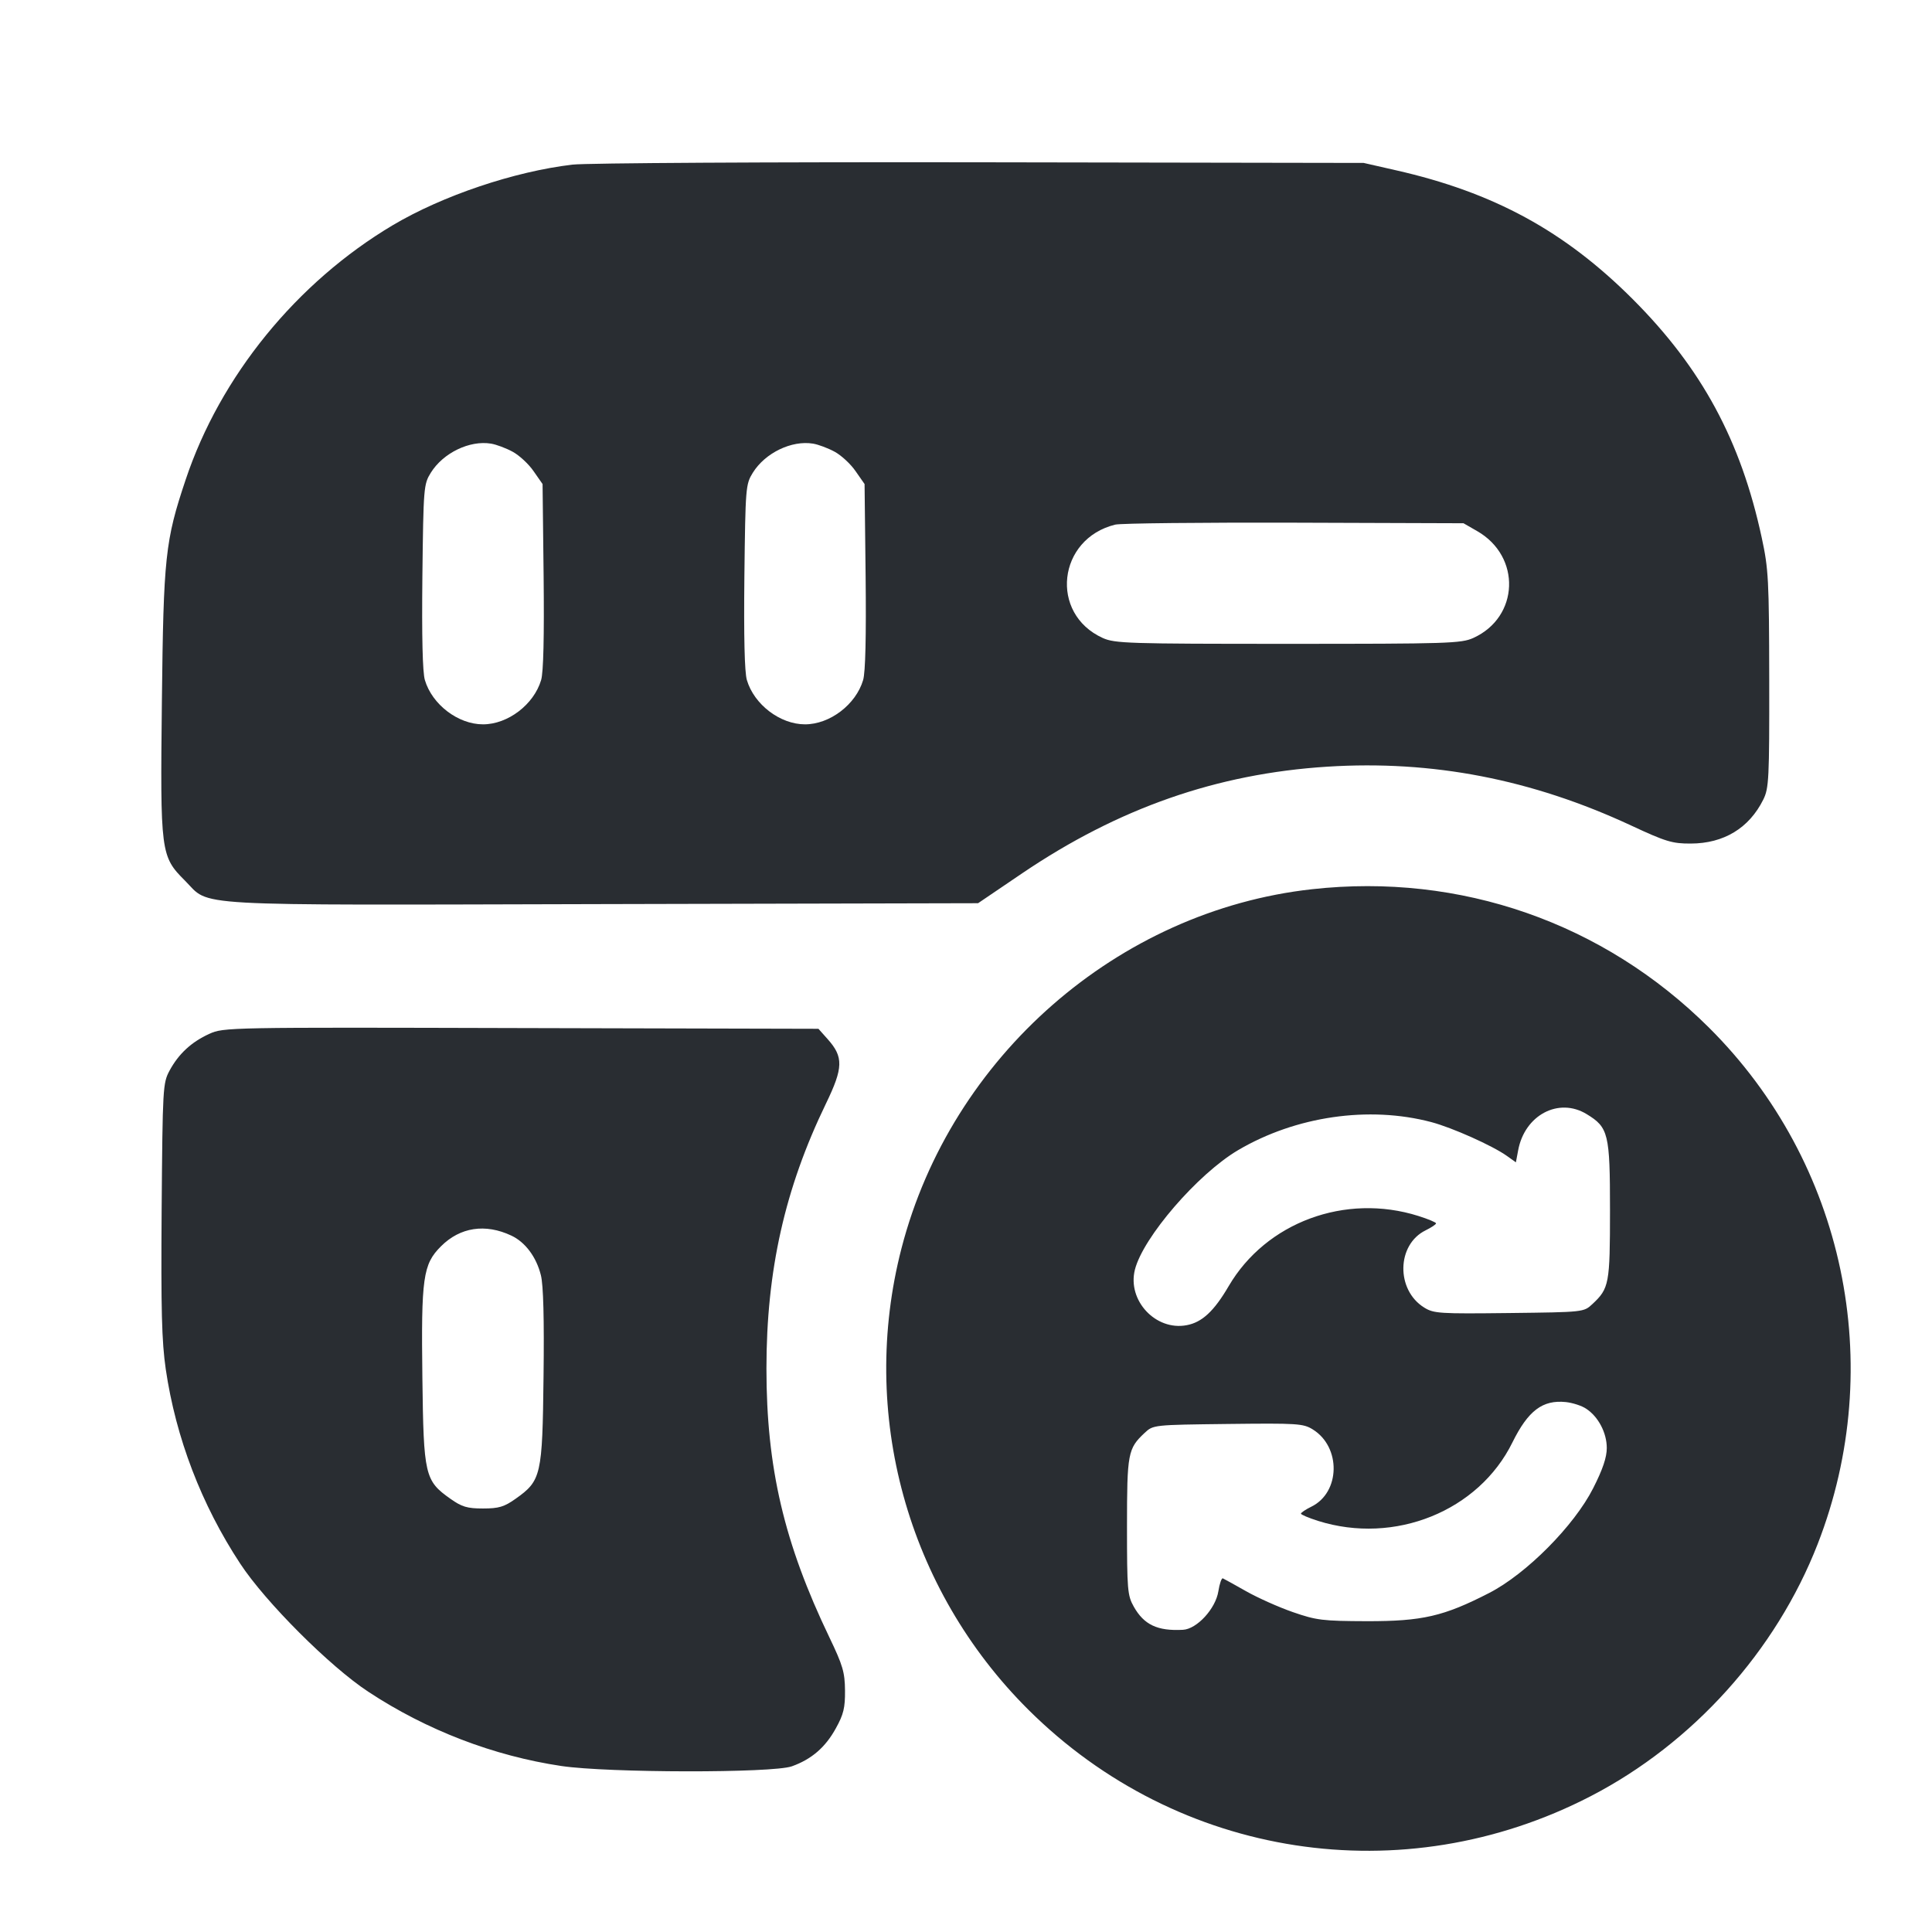 <svg width="24" height="24" viewBox="0 0 24 24" fill="none" xmlns="http://www.w3.org/2000/svg"><path d="M7.112 2.045 C 6.389 2.130,5.499 2.430,4.880 2.797 C 3.686 3.507,2.735 4.674,2.306 5.960 C 2.052 6.718,2.031 6.918,2.011 8.708 C 1.990 10.596,1.995 10.637,2.298 10.940 C 2.623 11.265,2.241 11.244,7.485 11.231 L 12.150 11.220 12.700 10.847 C 13.896 10.038,15.118 9.611,16.487 9.524 C 17.794 9.441,19.028 9.680,20.263 10.255 C 20.694 10.456,20.775 10.480,21.003 10.479 C 21.414 10.478,21.728 10.287,21.904 9.933 C 21.974 9.792,21.980 9.678,21.978 8.440 C 21.976 7.202,21.969 7.068,21.885 6.680 C 21.625 5.471,21.139 4.574,20.283 3.717 C 19.435 2.869,18.554 2.390,17.340 2.115 L 16.940 2.024 12.180 2.016 C 9.558 2.012,7.282 2.025,7.112 2.045 M6.369 5.612 C 6.452 5.657,6.569 5.766,6.629 5.854 L 6.740 6.013 6.753 7.156 C 6.761 7.907,6.751 8.351,6.722 8.448 C 6.632 8.752,6.309 8.998,6.000 8.998 C 5.691 8.998,5.368 8.752,5.278 8.448 C 5.249 8.351,5.239 7.908,5.247 7.160 C 5.260 6.051,5.263 6.016,5.352 5.872 C 5.505 5.626,5.834 5.467,6.100 5.511 C 6.166 5.522,6.287 5.567,6.369 5.612 M10.369 5.612 C 10.452 5.657,10.569 5.766,10.629 5.854 L 10.740 6.013 10.753 7.156 C 10.761 7.907,10.751 8.351,10.722 8.448 C 10.632 8.752,10.309 8.998,10.000 8.998 C 9.691 8.998,9.368 8.752,9.278 8.448 C 9.249 8.351,9.239 7.908,9.247 7.160 C 9.260 6.051,9.263 6.016,9.352 5.872 C 9.505 5.626,9.834 5.467,10.100 5.511 C 10.166 5.522,10.287 5.567,10.369 5.612 M18.349 6.597 C 18.900 6.912,18.873 7.666,18.302 7.925 C 18.151 7.993,17.991 7.998,16.000 7.998 C 14.009 7.998,13.849 7.993,13.698 7.925 C 13.034 7.623,13.137 6.693,13.854 6.517 C 13.923 6.500,14.925 6.490,16.080 6.493 L 18.180 6.500 18.349 6.597 M16.300 11.046 C 13.887 11.312,11.815 13.125,11.199 15.506 C 10.668 17.558,11.268 19.740,12.775 21.239 C 14.636 23.090,17.428 23.519,19.760 22.313 C 21.030 21.656,22.062 20.509,22.580 19.180 C 23.445 16.958,22.915 14.442,21.230 12.766 C 19.919 11.462,18.142 10.842,16.300 11.046 M2.600 12.843 C 2.378 12.944,2.219 13.091,2.106 13.300 C 2.023 13.455,2.020 13.510,2.008 15.019 C 1.999 16.277,2.009 16.661,2.059 17.008 C 2.184 17.861,2.503 18.693,2.984 19.424 C 3.296 19.900,4.100 20.704,4.576 21.016 C 5.301 21.494,6.134 21.813,6.974 21.938 C 7.554 22.024,9.595 22.027,9.836 21.942 C 10.080 21.855,10.253 21.707,10.383 21.470 C 10.479 21.297,10.499 21.215,10.497 21.000 C 10.495 20.774,10.470 20.688,10.303 20.340 C 9.740 19.168,9.521 18.232,9.521 17.000 C 9.521 15.782,9.750 14.763,10.260 13.710 C 10.476 13.264,10.480 13.130,10.281 12.908 L 10.167 12.780 6.473 12.771 C 2.828 12.761,2.778 12.762,2.600 12.843 M19.710 13.840 C 19.981 14.005,20.000 14.081,20.000 15.032 C 20.000 15.949,19.990 16.005,19.781 16.200 C 19.674 16.300,19.673 16.300,18.747 16.311 C 17.882 16.321,17.811 16.317,17.692 16.243 C 17.339 16.024,17.349 15.461,17.709 15.284 C 17.780 15.249,17.839 15.210,17.839 15.197 C 17.840 15.185,17.740 15.143,17.619 15.105 C 16.712 14.819,15.727 15.184,15.263 15.977 C 15.082 16.287,14.932 16.427,14.741 16.462 C 14.357 16.535,14.002 16.155,14.098 15.773 C 14.199 15.371,14.880 14.582,15.381 14.287 C 16.097 13.866,17.004 13.734,17.780 13.939 C 18.040 14.008,18.539 14.231,18.719 14.359 L 18.831 14.439 18.859 14.290 C 18.940 13.851,19.363 13.628,19.710 13.840 M6.352 15.349 C 6.525 15.430,6.663 15.615,6.719 15.841 C 6.750 15.960,6.761 16.387,6.752 17.101 C 6.738 18.330,6.724 18.393,6.404 18.619 C 6.263 18.719,6.196 18.739,6.000 18.739 C 5.804 18.739,5.737 18.719,5.596 18.619 C 5.277 18.394,5.262 18.328,5.247 17.120 C 5.231 15.869,5.254 15.706,5.478 15.482 C 5.716 15.244,6.029 15.197,6.352 15.349 M19.703 17.499 C 19.854 17.597,19.960 17.798,19.960 17.987 C 19.960 18.104,19.910 18.253,19.791 18.487 C 19.555 18.953,18.961 19.551,18.500 19.788 C 17.934 20.079,17.669 20.140,16.980 20.139 C 16.429 20.137,16.354 20.128,16.060 20.026 C 15.884 19.965,15.623 19.848,15.480 19.767 C 15.337 19.686,15.207 19.614,15.191 19.607 C 15.175 19.600,15.150 19.672,15.135 19.767 C 15.101 19.984,14.868 20.237,14.695 20.246 C 14.379 20.263,14.211 20.184,14.084 19.958 C 14.006 19.820,14.000 19.748,14.000 18.963 C 14.000 18.051,14.011 17.995,14.219 17.800 C 14.326 17.700,14.327 17.700,15.253 17.689 C 16.118 17.679,16.189 17.683,16.308 17.757 C 16.661 17.976,16.651 18.539,16.291 18.716 C 16.220 18.751,16.161 18.790,16.161 18.803 C 16.160 18.815,16.256 18.856,16.373 18.893 C 17.325 19.193,18.368 18.772,18.788 17.918 C 18.983 17.523,19.163 17.387,19.452 17.417 C 19.535 17.426,19.648 17.462,19.703 17.499 " fill="#292D32" stroke="none" fill-rule="evenodd"></path></svg>